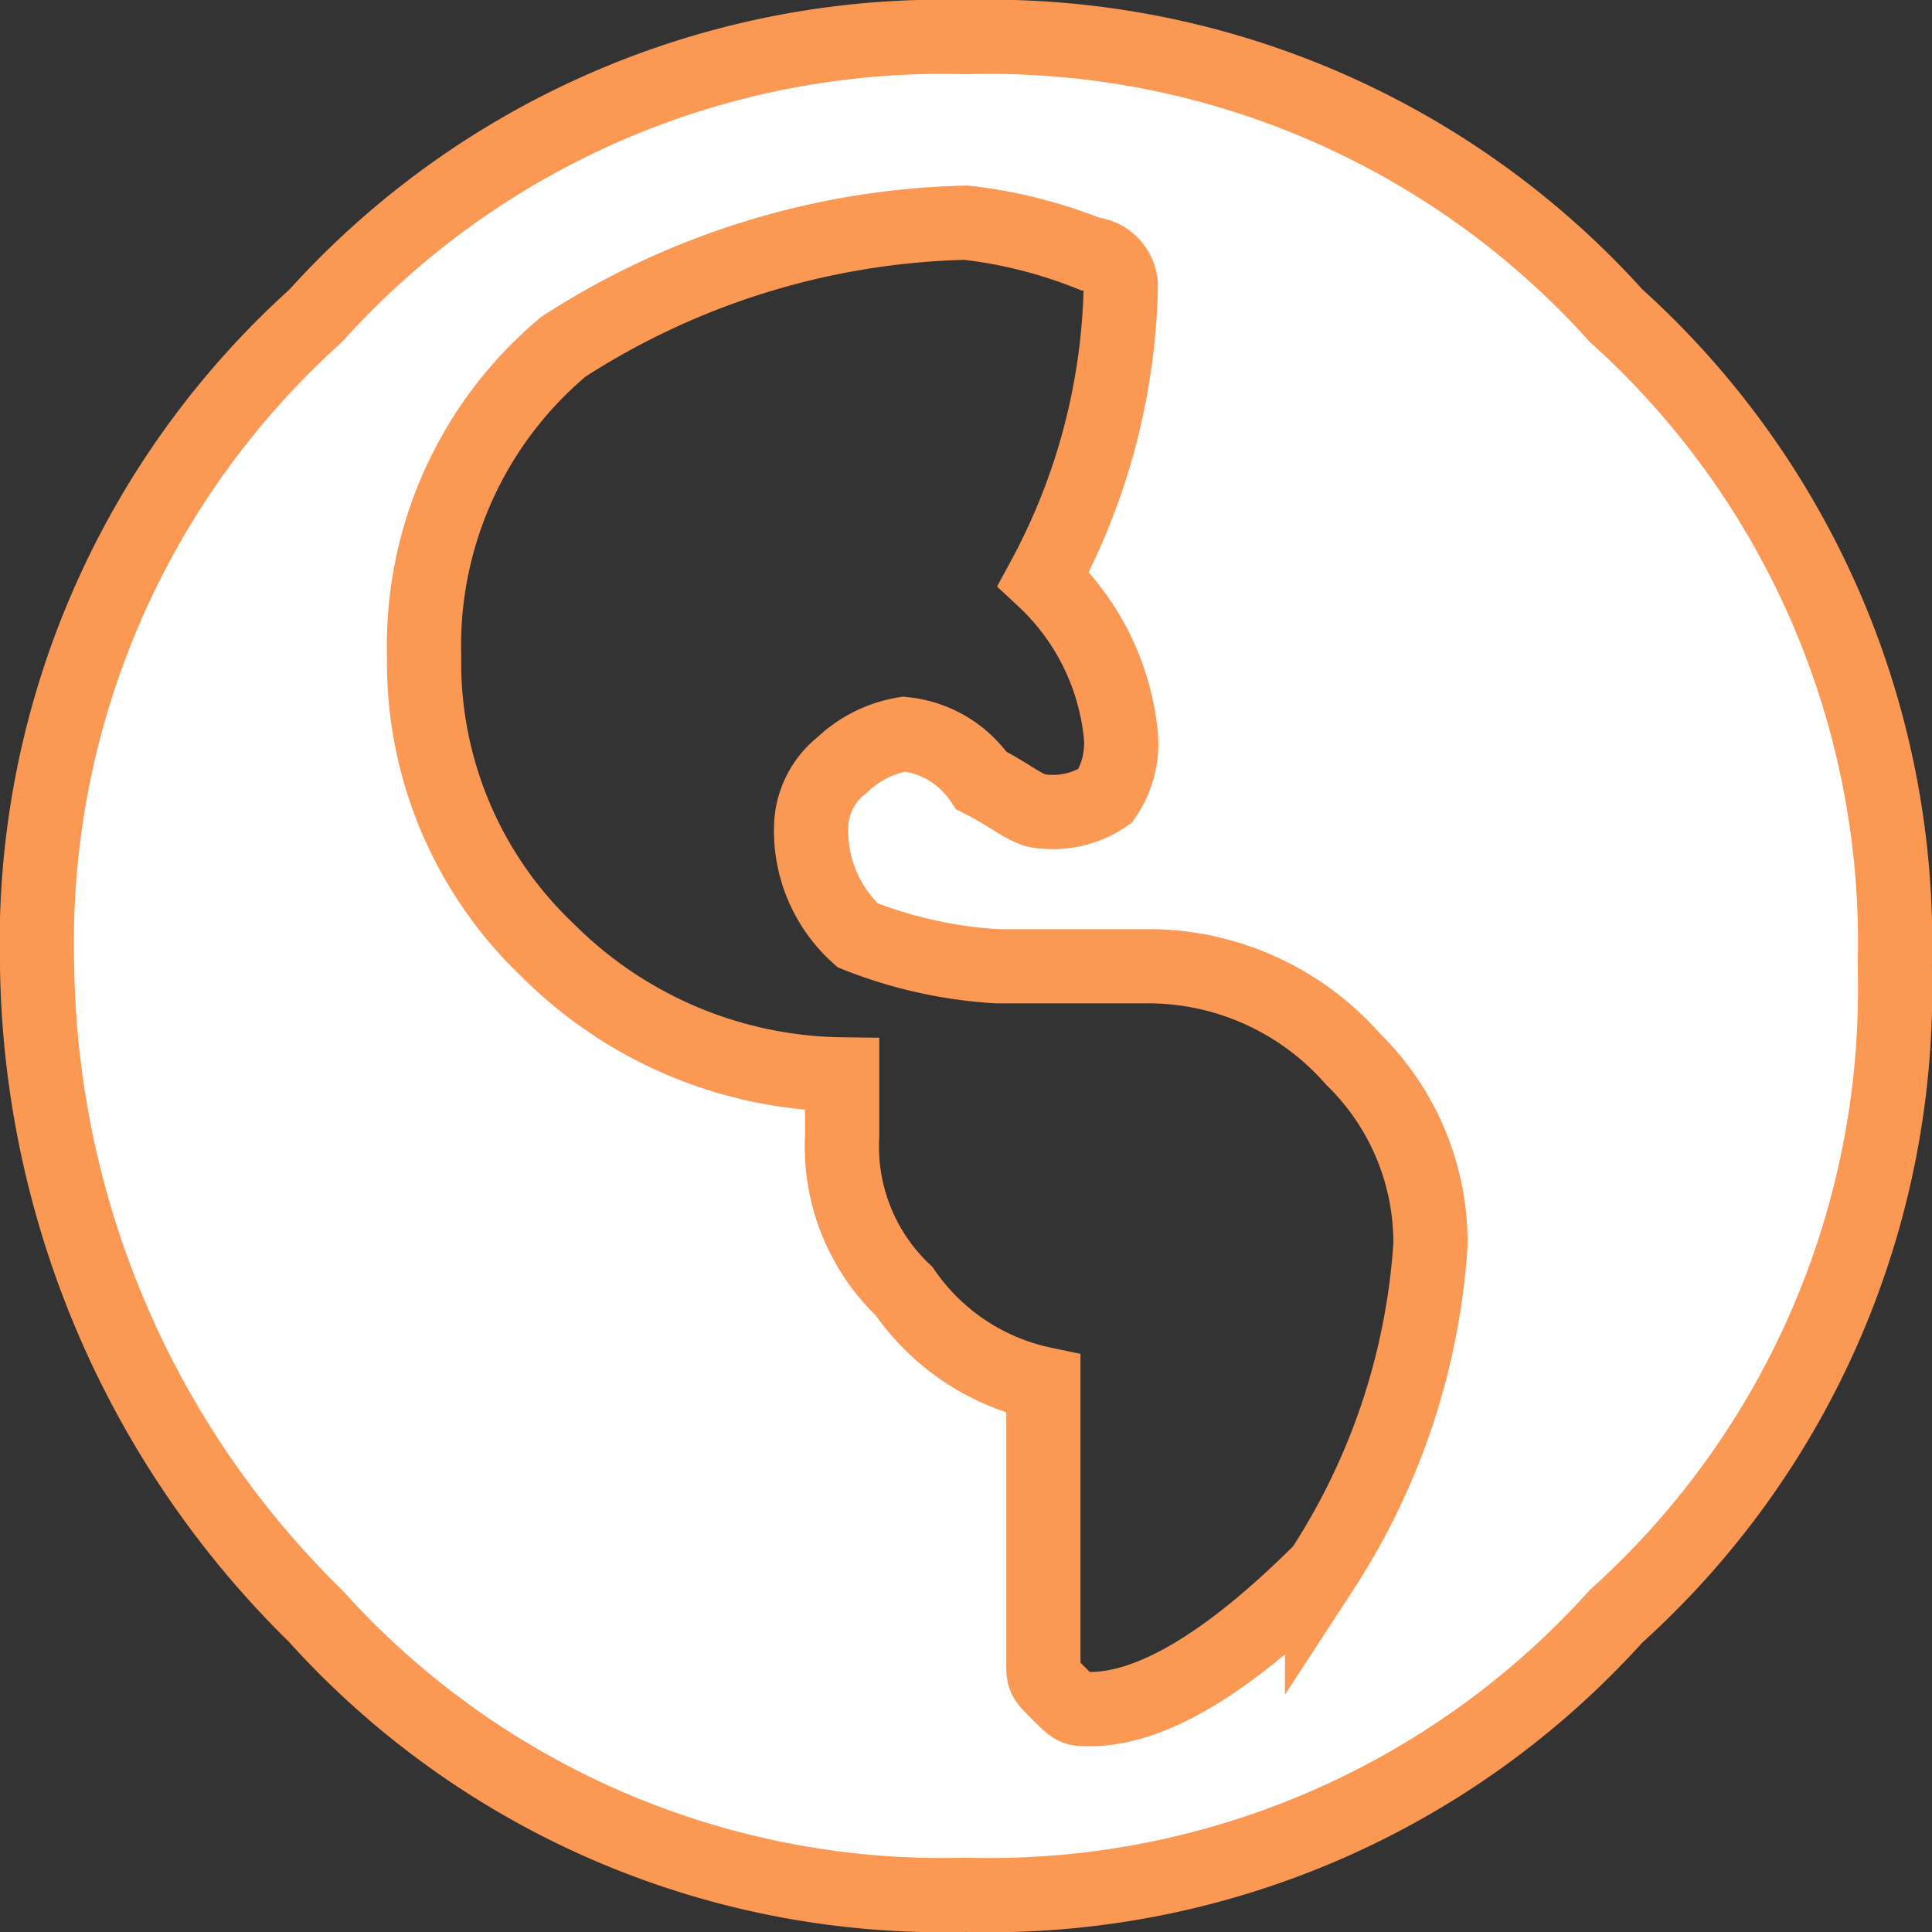<svg xmlns="http://www.w3.org/2000/svg" width="26.029" height="26.029" viewBox="0 0 26.029 26.029"><rect x="0" y="0" width="26.029" height="26.029" fill="#333333" stroke="none"/><defs><style>.a{fill:#fff;stroke:#fb9854;}</style></defs><g transform="translate(0.5 0.5)"><path class="a" d="M3.754,3.754A11.361,11.361,0,0,1,12.514,0a11.361,11.361,0,0,1,8.76,3.754,11.361,11.361,0,0,1,3.754,8.76,11.361,11.361,0,0,1-3.754,8.76,11.361,11.361,0,0,1-8.76,3.754,11.361,11.361,0,0,1-8.76-3.754A12.489,12.489,0,0,1,0,12.514,11.361,11.361,0,0,1,3.754,3.754ZM14.183,22.526q1.251,0,3.129-1.877a9.11,9.11,0,0,0,1.46-4.38,3.454,3.454,0,0,0-1.043-2.5,3.672,3.672,0,0,0-2.711-1.251H12.931a6.09,6.09,0,0,1-1.877-.417,1.893,1.893,0,0,1-.626-1.46,1.084,1.084,0,0,1,.417-.834,1.581,1.581,0,0,1,.834-.417,1.424,1.424,0,0,1,1.043.626c.417.209.626.417.834.417a1.254,1.254,0,0,0,.834-.209,1.254,1.254,0,0,0,.209-.834A3.319,3.319,0,0,0,13.557,7.3,8.627,8.627,0,0,0,14.6,3.337a.449.449,0,0,0-.417-.417A6.448,6.448,0,0,0,12.514,2.5,10.433,10.433,0,0,0,7.091,4.171,5.251,5.251,0,0,0,5.214,8.343a5.34,5.34,0,0,0,1.669,3.963,5.7,5.7,0,0,0,3.963,1.669h0v.834a2.678,2.678,0,0,0,.834,2.086,3.037,3.037,0,0,0,1.877,1.251V21.9c0,.209,0,.209.209.417S13.974,22.526,14.183,22.526Z" transform="translate(0 0)"/></g></svg>